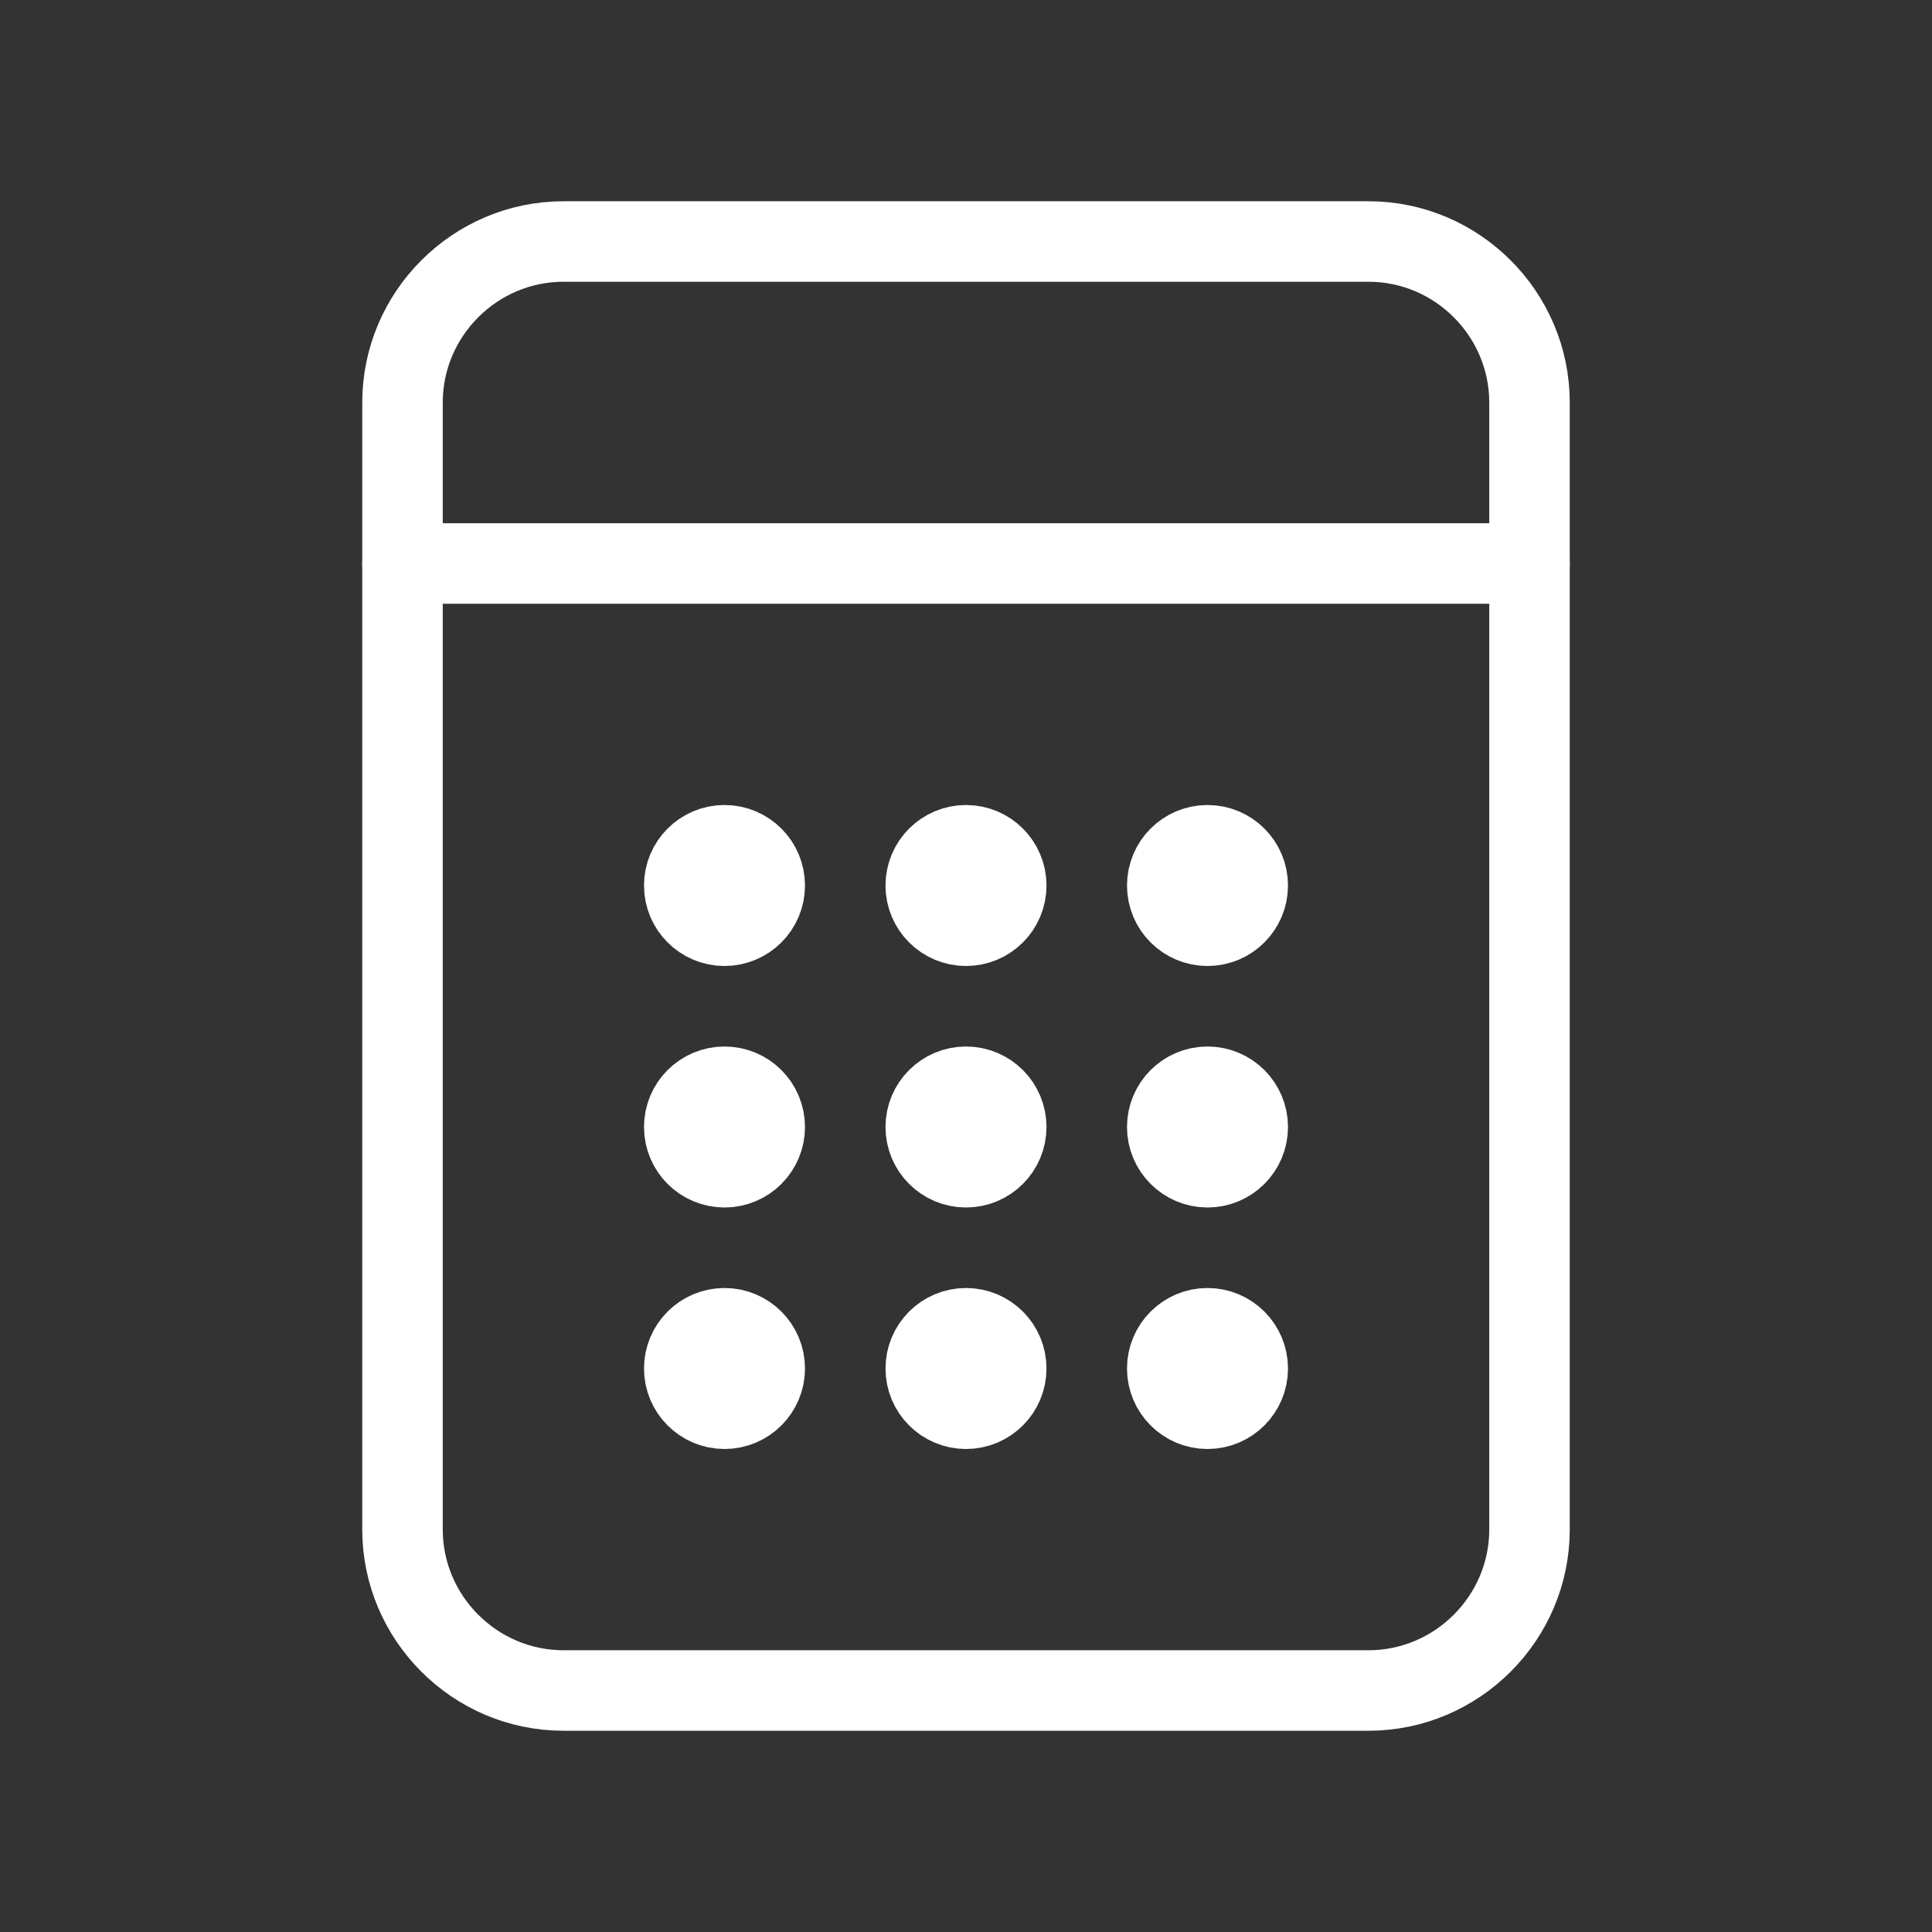 <svg fill="none" height="24" viewBox="0 0 24 24" width="24" xmlns="http://www.w3.org/2000/svg"><rect x="0" y="0" width="24" height="24" fill="#333333" stroke="none"/><g stroke="#fff" stroke-linecap="round" stroke-linejoin="round" stroke-miterlimit="10"><path d="m19 19v-14c0-1.1-.9-2-2-2h-10c-1.1 0-2 .9-2 2v14c0 1.1.9 2 2 2h10c1.1 0 2-.9 2-2z"/><path d="m19 7h-14"/><path d="m9.5 14c0 .276-.224.5-.5.5s-.5-.224-.5-.5.224-.5.5-.5.5.224.5.5z"/><path d="m12.5 14c0 .276-.224.5-.5.5s-.5-.224-.5-.5.224-.5.5-.5.5.224.5.5z"/><path d="m15.5 14c0 .276-.224.5-.5.5s-.5-.224-.5-.5.224-.5.5-.5.5.224.5.5z"/><path d="m9.5 17c0 .276-.224.5-.5.5s-.5-.224-.5-.5.224-.5.5-.5.5.224.5.5z"/><path d="m12.5 17c0 .276-.224.5-.5.5s-.5-.224-.5-.5.224-.5.5-.5.5.224.5.5z"/><path d="m15.5 17c0 .276-.224.5-.5.5s-.5-.224-.5-.5.224-.5.5-.5.5.224.5.5z"/><path d="m9.5 11c0 .276-.224.5-.5.5s-.5-.224-.5-.5.224-.5.5-.5.5.224.5.5z"/><path d="m12.5 11c0 .276-.224.5-.5.5s-.5-.224-.5-.5.224-.5.5-.5.5.224.5.5z"/><path d="m15.5 11c0 .276-.224.5-.5.5s-.5-.224-.5-.5.224-.5.5-.5.5.224.5.5z"/></g></svg>